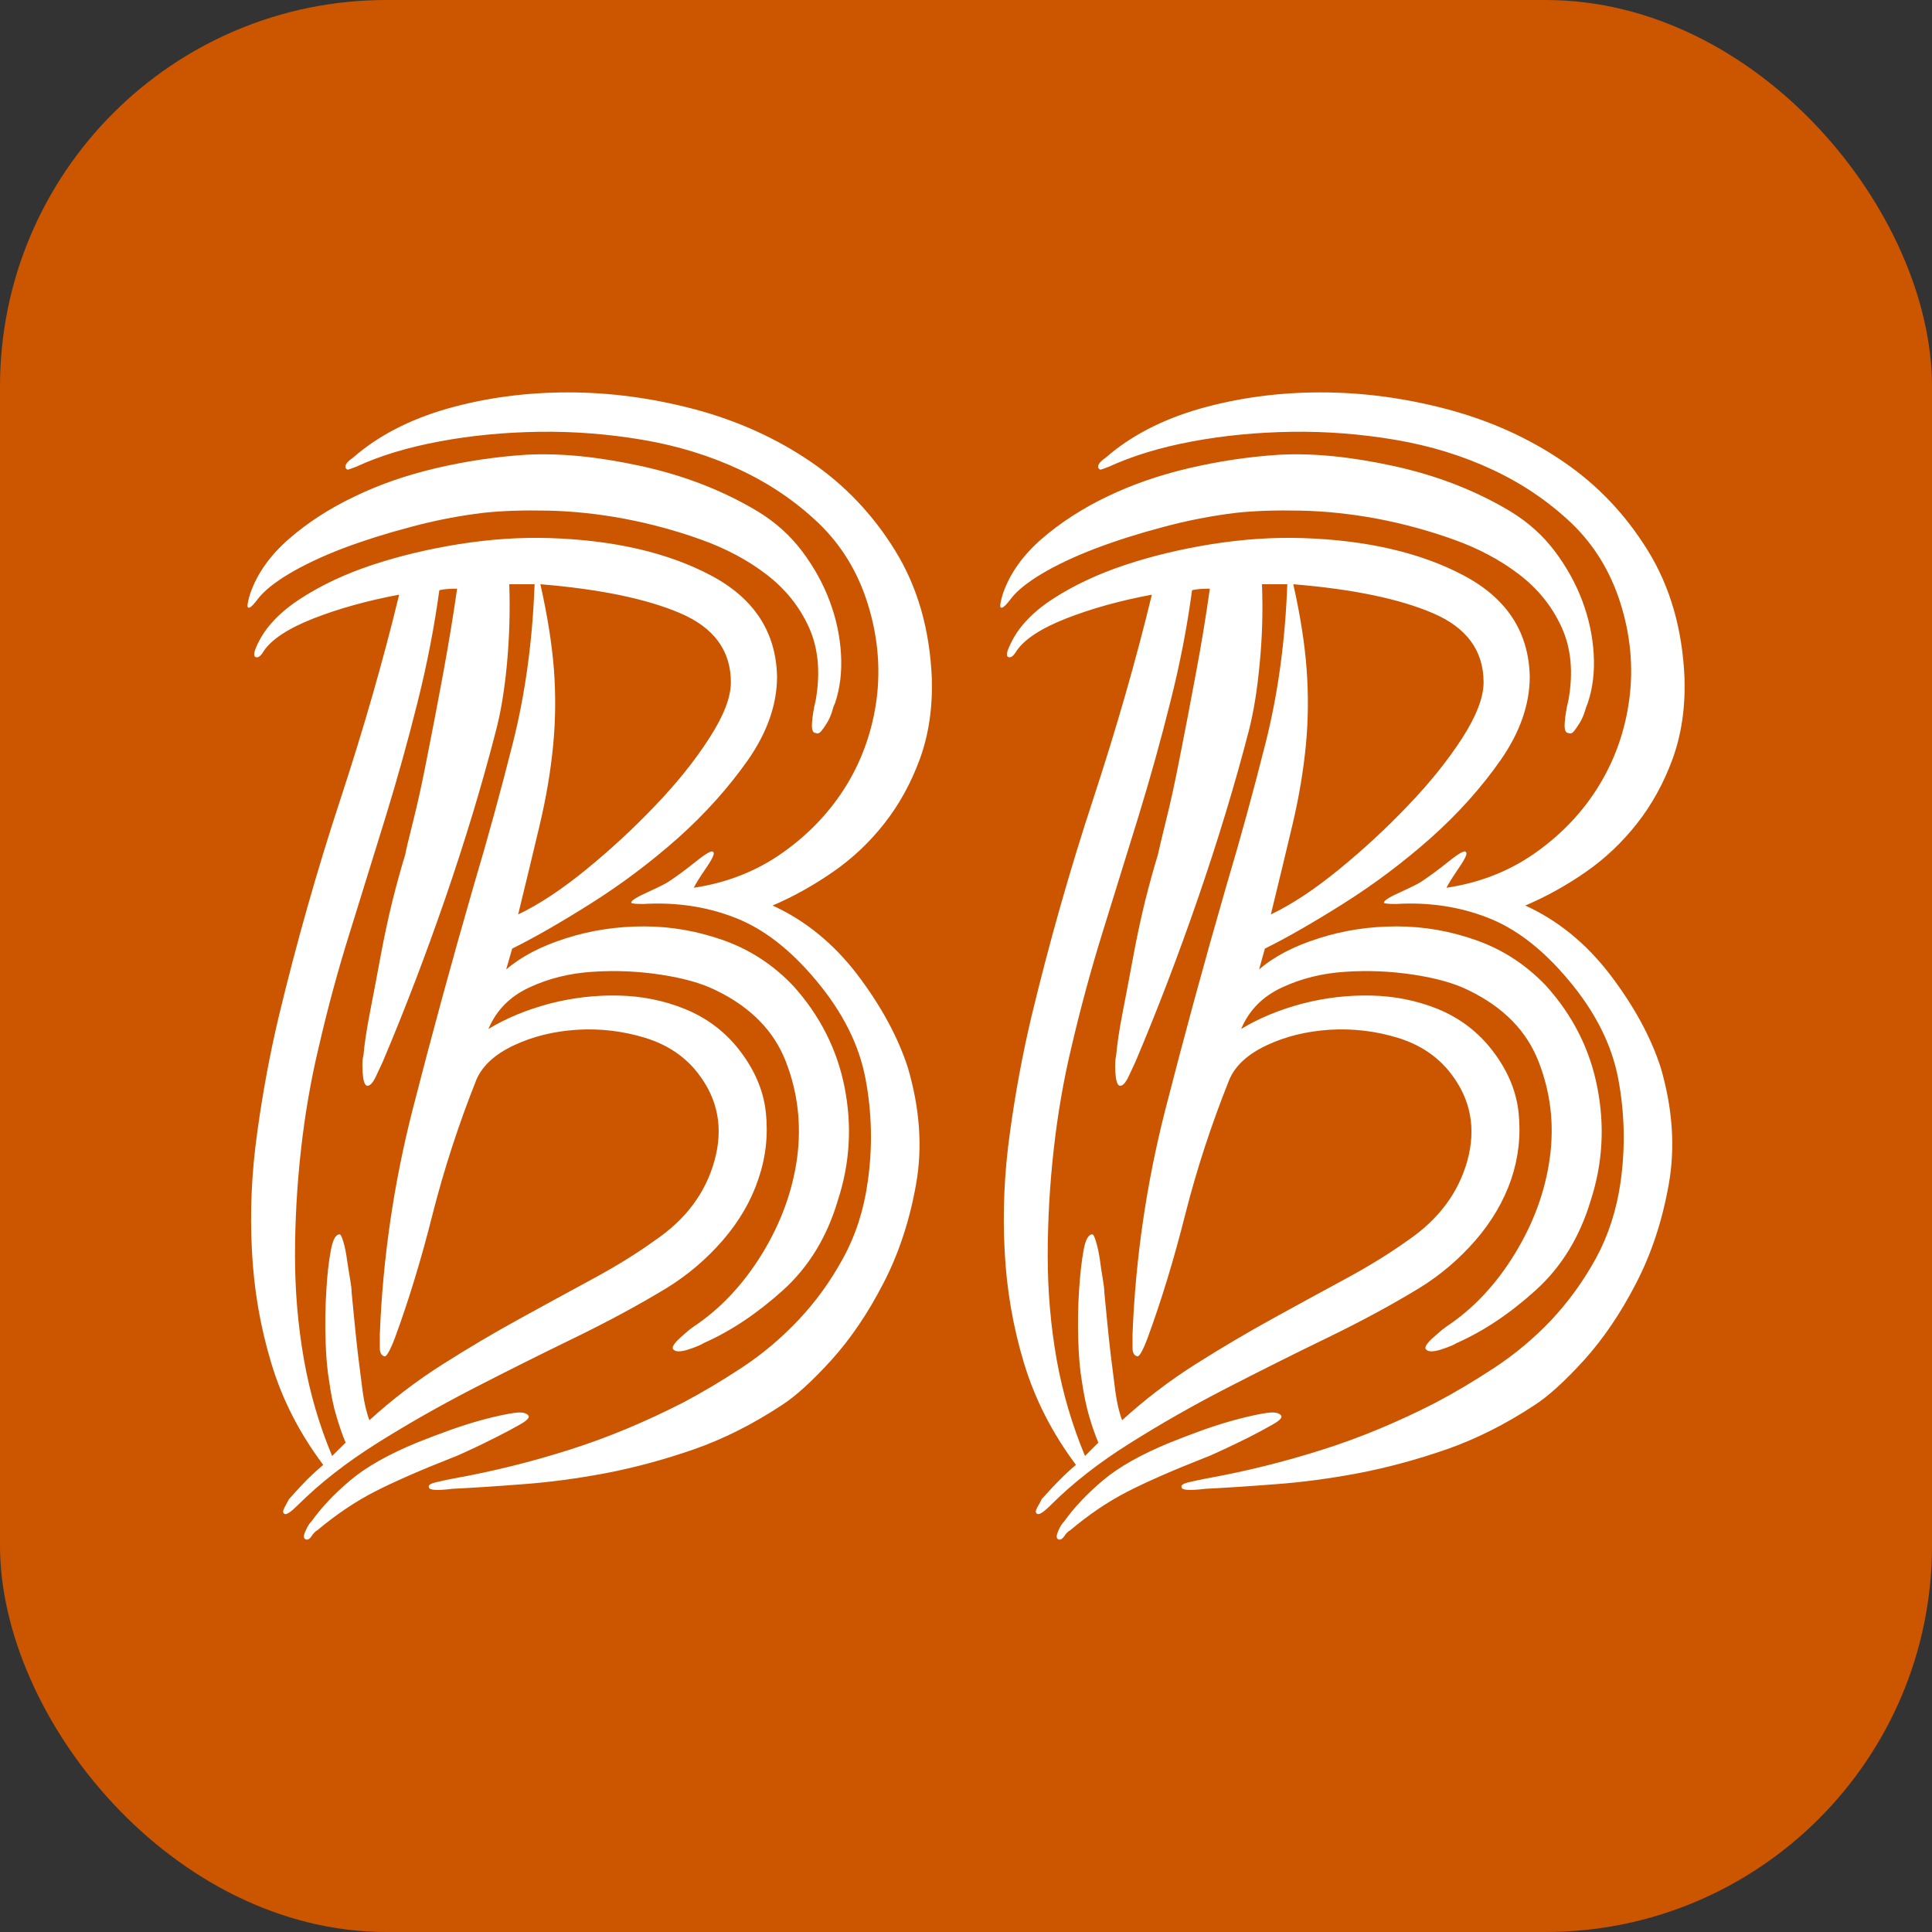 <svg xmlns="http://www.w3.org/2000/svg" width="256" height="256" viewBox="0 0 100 100"><rect x="0" y="0" width="100" height="100" fill="#333333" stroke="none"/><rect width="100" height="100" rx="20" fill="#cc5500"></rect><path d="M15.42 77.90L15.42 77.90Q14.88 78.44 14.73 78.36L14.73 78.36Q14.58 78.29 14.73 78.02Q14.88 77.75 14.96 77.59L14.96 77.59Q15.58 76.90 15.92 76.56Q16.27 76.21 16.73 75.82L16.73 75.82Q14.88 73.36 14.04 70.55Q13.19 67.74 13.04 64.74Q12.88 61.73 13.31 58.65Q13.73 55.57 14.42 52.65L14.42 52.65Q15.81 46.87 17.62 41.37Q19.43 35.86 20.66 30.78L20.66 30.78Q18.20 31.24 16.23 32.01Q14.27 32.78 13.65 33.70L13.65 33.70Q13.42 34.09 13.23 34.01Q13.04 33.94 13.34 33.32L13.34 33.32Q13.96 32.01 15.58 30.97Q17.19 29.93 19.27 29.24Q21.35 28.55 23.78 28.16Q26.20 27.78 28.44 27.85L28.44 27.85Q33.44 28.01 36.79 29.78Q40.14 31.55 40.22 35.01L40.22 35.01Q40.22 37.17 38.72 39.33Q37.21 41.48 35.10 43.37Q32.98 45.25 30.59 46.76Q28.21 48.26 26.51 49.10L26.51 49.10L26.20 50.18Q27.36 49.18 29.28 48.57Q31.21 47.95 33.33 47.95Q35.44 47.95 37.48 48.68Q39.52 49.41 41.06 51.03L41.06 51.03Q43.14 53.34 43.72 56.30Q44.30 59.27 43.37 62.12L43.37 62.12Q42.53 64.97 40.53 66.78Q38.52 68.59 36.44 69.51L36.44 69.51Q36.21 69.66 35.60 69.86Q34.98 70.05 34.83 69.82L34.83 69.82Q34.75 69.66 35.21 69.24Q35.67 68.82 35.91 68.66L35.91 68.66Q37.98 67.28 39.45 64.89Q40.91 62.50 41.26 59.92Q41.60 57.34 40.68 54.96Q39.76 52.57 37.06 51.26L37.06 51.26Q35.98 50.72 34.21 50.45Q32.44 50.18 30.67 50.30Q28.90 50.41 27.40 51.11Q25.90 51.80 25.28 53.26L25.28 53.26Q26.67 52.42 28.44 51.95Q30.21 51.49 32.02 51.53Q33.83 51.57 35.44 52.22Q37.06 52.88 38.14 54.19L38.14 54.19Q39.45 55.80 39.64 57.57Q39.83 59.35 39.25 61.04Q38.68 62.73 37.41 64.20Q36.14 65.66 34.52 66.66L34.52 66.66Q32.36 67.97 29.75 69.24Q27.13 70.51 24.51 71.86Q21.89 73.21 19.50 74.71Q17.12 76.21 15.42 77.90ZM24.66 55.88L24.66 55.88Q23.28 59.35 22.39 62.85Q21.51 66.35 20.43 69.28L20.43 69.28Q20.04 70.28 19.89 70.20L19.89 70.20Q19.66 70.13 19.66 69.78Q19.66 69.43 19.66 69.05L19.66 69.05Q19.89 63.20 21.35 57.46Q22.82 51.72 24.51 45.87L24.51 45.87Q25.59 42.25 26.55 38.44Q27.51 34.63 27.67 30.24L27.67 30.24L26.36 30.24Q26.43 32.32 26.24 34.36Q26.05 36.40 25.66 37.86L25.66 37.86Q24.59 42.02 23.05 46.49Q21.51 50.95 19.81 54.96L19.81 54.96Q19.74 55.11 19.47 55.69Q19.20 56.27 18.97 56.19L18.97 56.19Q18.81 56.11 18.77 55.50Q18.73 54.88 18.81 54.65L18.81 54.65Q18.89 53.72 19.16 52.34Q19.43 50.95 19.70 49.49Q19.97 48.03 20.31 46.64Q20.66 45.25 20.97 44.25L20.97 44.25Q21.04 43.87 21.39 42.48Q21.74 41.10 22.12 39.13Q22.51 37.17 22.93 34.90Q23.35 32.63 23.66 30.47L23.66 30.47Q23.05 30.47 22.74 30.55L22.74 30.55Q22.35 33.40 21.62 36.32Q20.89 39.25 19.97 42.25Q19.04 45.25 18.12 48.22Q17.19 51.18 16.50 54.19L16.50 54.19Q15.89 56.73 15.58 59.50Q15.27 62.27 15.27 65.01Q15.27 67.74 15.73 70.36Q16.19 72.97 17.19 75.36L17.19 75.36L17.89 74.67Q17.66 74.13 17.43 73.36Q17.19 72.59 17.04 71.51L17.04 71.51Q16.89 70.66 16.85 69.36Q16.81 68.05 16.89 66.81Q16.96 65.58 17.12 64.74Q17.27 63.89 17.58 63.89L17.58 63.89Q17.66 63.89 17.77 64.27Q17.89 64.66 17.96 65.20Q18.04 65.74 18.12 66.20Q18.20 66.66 18.20 66.89L18.20 66.89Q18.27 67.58 18.35 68.43Q18.43 69.28 18.54 70.20Q18.66 71.13 18.77 72.01Q18.89 72.90 19.12 73.51L19.12 73.51Q20.89 71.90 22.89 70.63Q24.89 69.36 26.86 68.28Q28.82 67.20 30.67 66.20Q32.52 65.20 33.90 64.20L33.90 64.20Q36.29 62.58 36.98 60.08Q37.68 57.57 36.14 55.57L36.14 55.57Q35.14 54.26 33.40 53.72Q31.67 53.19 29.86 53.30Q28.05 53.42 26.59 54.11Q25.13 54.80 24.66 55.88ZM36.91 44.10L36.91 44.10Q37.06 44.18 36.56 44.91Q36.06 45.64 35.91 45.95L35.91 45.95Q38.52 45.56 40.56 44.10Q42.60 42.64 43.84 40.60Q45.07 38.56 45.38 36.13Q45.68 33.70 44.91 31.24L44.91 31.24Q44.14 28.78 42.37 27.08Q40.60 25.39 38.29 24.31Q35.98 23.23 33.29 22.77Q30.59 22.31 27.90 22.35Q25.20 22.39 22.74 22.85Q20.27 23.31 18.43 24.16L18.43 24.16Q18.04 24.31 18.00 24.31Q17.96 24.31 17.89 24.23L17.89 24.23Q17.81 24.00 18.27 23.69L18.27 23.69Q20.20 22.00 23.16 21.15Q26.13 20.31 29.40 20.31Q32.67 20.31 35.98 21.19Q39.29 22.08 41.95 23.89Q44.61 25.70 46.34 28.51Q48.07 31.32 48.23 35.09L48.23 35.09Q48.30 37.40 47.61 39.29Q46.92 41.17 45.76 42.64Q44.61 44.10 43.10 45.14Q41.60 46.18 39.99 46.87L39.99 46.87Q42.53 48.03 44.38 50.45Q46.22 52.88 46.99 55.26L46.99 55.26Q47.92 58.42 47.42 61.27Q46.92 64.12 45.72 66.43Q44.53 68.74 43.03 70.40Q41.53 72.05 40.45 72.74L40.45 72.74Q38.22 74.21 35.91 75.02Q33.60 75.82 31.36 76.25Q29.13 76.67 27.09 76.82Q25.05 76.98 23.43 77.06L23.43 77.06Q22.20 77.21 22.20 76.98L22.20 76.98Q22.12 76.82 22.62 76.71Q23.12 76.59 23.51 76.52L23.51 76.52Q26.51 75.98 29.44 75.05Q32.36 74.13 35.37 72.59L35.37 72.59Q36.83 71.82 38.41 70.78Q39.99 69.74 41.33 68.32Q42.68 66.89 43.64 65.12Q44.61 63.35 44.91 61.19L44.91 61.19Q45.30 58.50 44.80 55.84Q44.30 53.19 42.22 50.72L42.22 50.72Q40.22 48.33 38.02 47.49Q35.83 46.64 33.29 46.79L33.29 46.79Q32.67 46.79 32.67 46.72L32.67 46.72Q32.67 46.56 33.52 46.18Q34.37 45.79 34.60 45.64L34.60 45.64Q35.29 45.18 36.06 44.56Q36.83 43.95 36.91 44.10ZM37.83 35.32L37.83 35.32Q37.83 32.86 35.21 31.74Q32.59 30.62 27.97 30.24L27.97 30.24Q28.51 32.63 28.67 34.63Q28.82 36.63 28.63 38.59Q28.44 40.56 27.94 42.68Q27.44 44.79 26.82 47.33L26.82 47.33Q28.44 46.56 30.36 44.99Q32.29 43.41 33.94 41.67Q35.60 39.94 36.71 38.21Q37.83 36.48 37.83 35.32ZM27.20 23.54L27.20 23.54Q29.82 23.39 33.17 24.12Q36.52 24.85 39.22 26.47L39.22 26.47Q40.60 27.31 41.53 28.55Q42.45 29.78 42.95 31.13Q43.45 32.47 43.53 33.86Q43.61 35.24 43.22 36.40L43.22 36.40Q43.14 36.55 43.07 36.82Q42.99 37.09 42.84 37.36Q42.68 37.63 42.53 37.82Q42.37 38.02 42.22 37.94L42.22 37.94Q41.99 37.94 42.03 37.40Q42.07 36.86 42.22 36.25L42.22 36.25Q42.60 34.09 41.87 32.47Q41.14 30.86 39.68 29.74Q38.22 28.62 36.29 27.93Q34.37 27.24 32.32 26.85Q30.28 26.47 28.36 26.43Q26.43 26.39 25.05 26.54L25.05 26.54Q23.12 26.77 21.24 27.28Q19.35 27.78 17.73 28.39Q16.12 29.01 14.96 29.70Q13.81 30.39 13.34 31.01L13.34 31.01Q12.88 31.63 12.81 31.39L12.81 31.39Q12.81 31.16 12.96 30.70L12.96 30.70Q13.50 29.16 14.96 27.89Q16.42 26.62 18.35 25.70Q20.27 24.77 22.58 24.23Q24.89 23.69 27.20 23.54ZM23.43 75.44L23.43 75.44Q20.89 76.44 19.39 77.21Q17.89 77.98 16.42 79.21L16.42 79.21Q16.27 79.29 16.12 79.52Q15.96 79.75 15.81 79.67L15.81 79.67Q15.65 79.60 15.81 79.25Q15.96 78.90 16.12 78.75L16.12 78.75Q16.89 77.67 18.12 76.63Q19.35 75.59 21.58 74.67L21.58 74.67Q22.35 74.36 23.32 74.01Q24.28 73.67 25.16 73.44Q26.05 73.21 26.63 73.13Q27.20 73.05 27.36 73.28L27.36 73.28Q27.44 73.44 26.90 73.74Q26.36 74.05 25.66 74.40Q24.97 74.75 24.32 75.05Q23.66 75.36 23.43 75.44ZM54.39 77.90L54.39 77.90Q53.85 78.44 53.69 78.36L53.69 78.36Q53.54 78.29 53.69 78.02Q53.85 77.75 53.92 77.59L53.92 77.59Q54.54 76.90 54.89 76.56Q55.23 76.21 55.69 75.82L55.69 75.82Q53.85 73.36 53.00 70.55Q52.15 67.74 52.00 64.74Q51.84 61.73 52.27 58.65Q52.69 55.57 53.38 52.65L53.38 52.65Q54.77 46.87 56.58 41.37Q58.39 35.86 59.62 30.78L59.62 30.78Q57.16 31.24 55.19 32.01Q53.23 32.78 52.61 33.70L52.61 33.70Q52.38 34.09 52.19 34.01Q52.00 33.94 52.31 33.32L52.31 33.32Q52.92 32.01 54.54 30.97Q56.16 29.93 58.24 29.24Q60.31 28.55 62.74 28.16Q65.17 27.78 67.40 27.85L67.40 27.85Q72.40 28.01 75.75 29.78Q79.10 31.55 79.18 35.01L79.18 35.01Q79.18 37.17 77.68 39.33Q76.18 41.48 74.06 43.37Q71.94 45.25 69.55 46.76Q67.17 48.26 65.47 49.10L65.47 49.10L65.17 50.18Q66.32 49.18 68.25 48.57Q70.17 47.95 72.29 47.95Q74.41 47.95 76.45 48.68Q78.49 49.41 80.03 51.03L80.03 51.03Q82.11 53.34 82.68 56.30Q83.26 59.27 82.34 62.12L82.34 62.12Q81.49 64.97 79.49 66.78Q77.49 68.59 75.41 69.51L75.41 69.51Q75.18 69.66 74.56 69.86Q73.94 70.05 73.79 69.82L73.79 69.82Q73.71 69.66 74.17 69.24Q74.64 68.82 74.87 68.66L74.87 68.66Q76.95 67.28 78.41 64.89Q79.87 62.50 80.22 59.92Q80.57 57.34 79.64 54.96Q78.72 52.57 76.02 51.26L76.02 51.26Q74.94 50.72 73.17 50.45Q71.40 50.18 69.63 50.30Q67.86 50.41 66.36 51.11Q64.86 51.80 64.24 53.26L64.24 53.26Q65.63 52.42 67.40 51.95Q69.17 51.49 70.98 51.53Q72.79 51.57 74.41 52.22Q76.02 52.88 77.10 54.19L77.10 54.19Q78.41 55.80 78.60 57.57Q78.79 59.35 78.22 61.04Q77.64 62.73 76.37 64.20Q75.10 65.66 73.48 66.66L73.48 66.66Q71.33 67.97 68.71 69.24Q66.09 70.51 63.47 71.86Q60.85 73.21 58.47 74.71Q56.08 76.21 54.39 77.90ZM63.63 55.88L63.63 55.88Q62.24 59.35 61.35 62.85Q60.47 66.35 59.39 69.28L59.39 69.28Q59.01 70.28 58.85 70.20L58.85 70.20Q58.62 70.13 58.62 69.78Q58.62 69.43 58.62 69.05L58.62 69.05Q58.85 63.20 60.31 57.46Q61.78 51.72 63.47 45.87L63.47 45.87Q64.55 42.25 65.51 38.44Q66.47 34.63 66.63 30.24L66.63 30.24L65.32 30.24Q65.40 32.32 65.20 34.36Q65.01 36.40 64.63 37.86L64.63 37.86Q63.55 42.02 62.01 46.49Q60.47 50.95 58.77 54.96L58.77 54.96Q58.70 55.11 58.43 55.69Q58.16 56.27 57.93 56.19L57.93 56.19Q57.77 56.11 57.73 55.50Q57.70 54.88 57.77 54.65L57.77 54.65Q57.85 53.72 58.12 52.34Q58.39 50.95 58.66 49.49Q58.93 48.03 59.27 46.64Q59.62 45.25 59.93 44.25L59.93 44.25Q60.01 43.87 60.35 42.48Q60.70 41.10 61.08 39.13Q61.47 37.17 61.89 34.90Q62.32 32.63 62.62 30.47L62.62 30.47Q62.01 30.47 61.70 30.55L61.70 30.55Q61.32 33.40 60.58 36.32Q59.85 39.25 58.93 42.25Q58.00 45.25 57.08 48.22Q56.16 51.18 55.46 54.19L55.46 54.19Q54.85 56.73 54.54 59.50Q54.23 62.27 54.23 65.01Q54.23 67.74 54.69 70.36Q55.16 72.97 56.16 75.36L56.16 75.36L56.85 74.67Q56.62 74.13 56.39 73.36Q56.16 72.59 56.00 71.51L56.00 71.51Q55.85 70.66 55.81 69.36Q55.77 68.05 55.85 66.81Q55.93 65.58 56.08 64.74Q56.23 63.89 56.54 63.89L56.54 63.89Q56.62 63.89 56.73 64.27Q56.85 64.66 56.93 65.20Q57.00 65.74 57.08 66.20Q57.16 66.66 57.16 66.89L57.16 66.89Q57.23 67.58 57.31 68.43Q57.39 69.28 57.50 70.20Q57.62 71.13 57.73 72.01Q57.85 72.90 58.08 73.51L58.08 73.51Q59.85 71.90 61.85 70.63Q63.86 69.36 65.82 68.28Q67.78 67.20 69.63 66.20Q71.48 65.20 72.87 64.20L72.87 64.20Q75.25 62.58 75.95 60.08Q76.64 57.57 75.10 55.57L75.10 55.57Q74.10 54.26 72.36 53.72Q70.63 53.19 68.82 53.30Q67.01 53.42 65.55 54.11Q64.09 54.80 63.63 55.88ZM75.87 44.10L75.87 44.10Q76.02 44.18 75.52 44.91Q75.02 45.64 74.87 45.95L74.87 45.95Q77.49 45.56 79.53 44.10Q81.57 42.64 82.80 40.60Q84.03 38.56 84.34 36.13Q84.65 33.70 83.88 31.24L83.88 31.24Q83.11 28.78 81.34 27.08Q79.56 25.39 77.25 24.31Q74.94 23.23 72.25 22.77Q69.55 22.31 66.86 22.35Q64.16 22.39 61.70 22.85Q59.24 23.31 57.39 24.16L57.39 24.16Q57.00 24.31 56.96 24.31Q56.93 24.31 56.85 24.23L56.85 24.23Q56.77 24.00 57.23 23.69L57.23 23.69Q59.16 22.00 62.12 21.15Q65.09 20.31 68.36 20.31Q71.63 20.31 74.94 21.19Q78.26 22.08 80.91 23.89Q83.57 25.70 85.30 28.51Q87.03 31.32 87.19 35.09L87.19 35.09Q87.26 37.40 86.57 39.29Q85.88 41.17 84.72 42.64Q83.57 44.10 82.07 45.14Q80.57 46.18 78.95 46.87L78.95 46.87Q81.49 48.03 83.34 50.45Q85.19 52.88 85.96 55.26L85.96 55.26Q86.88 58.42 86.38 61.27Q85.88 64.12 84.68 66.43Q83.49 68.74 81.99 70.40Q80.49 72.05 79.41 72.74L79.41 72.74Q77.18 74.21 74.87 75.02Q72.56 75.82 70.32 76.25Q68.09 76.67 66.05 76.82Q64.01 76.98 62.39 77.06L62.39 77.06Q61.16 77.21 61.16 76.98L61.16 76.98Q61.08 76.82 61.58 76.71Q62.09 76.59 62.47 76.52L62.47 76.52Q65.47 75.98 68.40 75.05Q71.33 74.13 74.33 72.59L74.33 72.59Q75.79 71.82 77.37 70.78Q78.95 69.74 80.30 68.32Q81.64 66.89 82.61 65.12Q83.57 63.35 83.88 61.19L83.88 61.19Q84.26 58.50 83.76 55.84Q83.26 53.19 81.18 50.72L81.18 50.72Q79.18 48.33 76.98 47.49Q74.79 46.64 72.25 46.79L72.25 46.79Q71.63 46.79 71.63 46.72L71.63 46.72Q71.63 46.56 72.48 46.18Q73.33 45.79 73.56 45.64L73.56 45.64Q74.25 45.18 75.02 44.56Q75.79 43.95 75.87 44.10ZM76.79 35.32L76.79 35.32Q76.79 32.86 74.17 31.74Q71.56 30.62 66.94 30.24L66.94 30.24Q67.48 32.63 67.63 34.63Q67.78 36.63 67.59 38.59Q67.40 40.56 66.90 42.68Q66.40 44.79 65.78 47.33L65.78 47.33Q67.40 46.56 69.32 44.99Q71.25 43.41 72.90 41.67Q74.56 39.94 75.68 38.21Q76.79 36.48 76.79 35.32ZM66.17 23.54L66.17 23.54Q68.78 23.39 72.13 24.12Q75.48 24.85 78.18 26.47L78.18 26.47Q79.56 27.31 80.49 28.55Q81.41 29.78 81.91 31.13Q82.41 32.47 82.49 33.86Q82.57 35.24 82.18 36.40L82.18 36.40Q82.11 36.55 82.03 36.82Q81.95 37.09 81.80 37.36Q81.64 37.63 81.49 37.82Q81.34 38.02 81.18 37.94L81.18 37.94Q80.95 37.94 80.99 37.40Q81.03 36.86 81.18 36.25L81.18 36.25Q81.57 34.09 80.83 32.47Q80.10 30.86 78.64 29.74Q77.18 28.62 75.25 27.93Q73.33 27.24 71.29 26.85Q69.25 26.47 67.32 26.43Q65.40 26.39 64.01 26.54L64.01 26.54Q62.09 26.77 60.20 27.28Q58.31 27.78 56.70 28.39Q55.08 29.01 53.92 29.70Q52.77 30.39 52.31 31.01L52.31 31.01Q51.84 31.63 51.77 31.39L51.77 31.39Q51.77 31.16 51.92 30.70L51.92 30.70Q52.46 29.16 53.92 27.89Q55.39 26.62 57.31 25.70Q59.24 24.77 61.55 24.23Q63.86 23.69 66.17 23.54ZM62.39 75.44L62.39 75.44Q59.85 76.44 58.35 77.21Q56.85 77.98 55.39 79.21L55.39 79.21Q55.23 79.29 55.08 79.52Q54.92 79.75 54.77 79.67L54.77 79.67Q54.62 79.60 54.77 79.25Q54.92 78.90 55.08 78.75L55.08 78.75Q55.85 77.67 57.08 76.63Q58.31 75.59 60.55 74.67L60.55 74.67Q61.32 74.36 62.28 74.01Q63.24 73.67 64.13 73.44Q65.01 73.21 65.59 73.13Q66.17 73.05 66.32 73.28L66.32 73.28Q66.40 73.44 65.86 73.74Q65.32 74.05 64.63 74.40Q63.93 74.75 63.28 75.05Q62.62 75.36 62.39 75.44Z" fill="#fff"></path></svg>